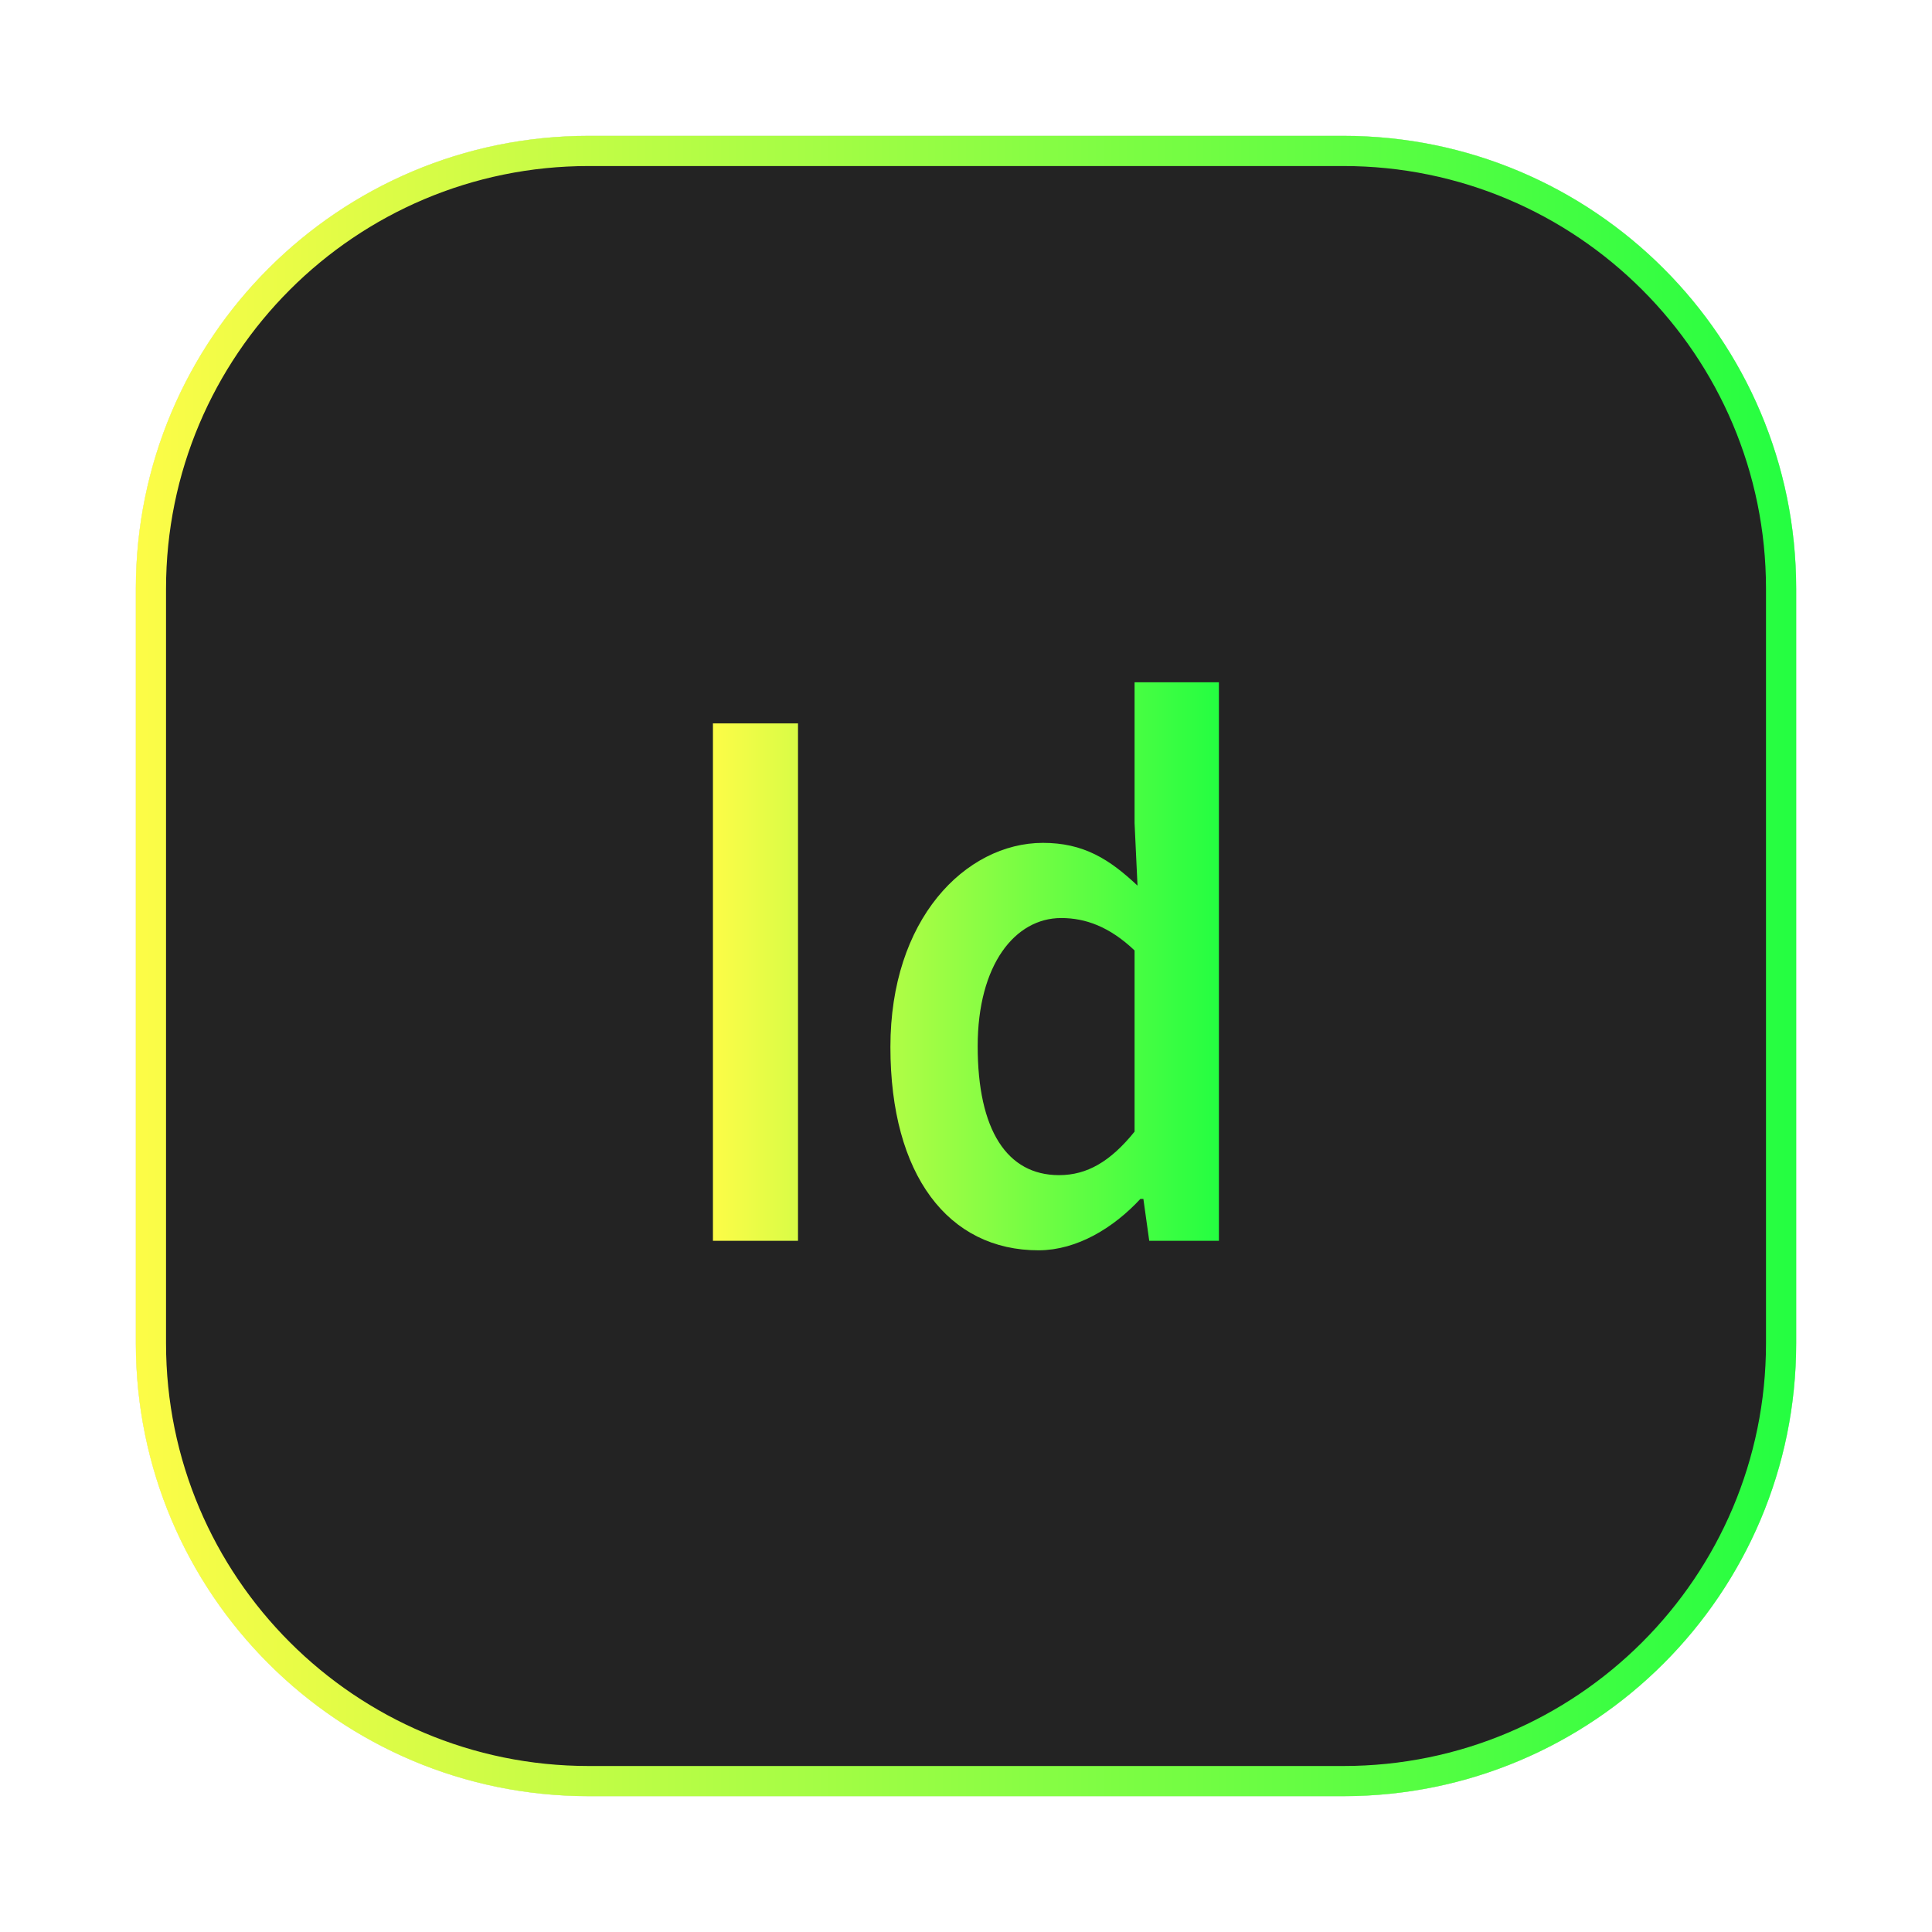 <svg width="64" height="64" viewBox="0 0 64 64" fill="none" xmlns="http://www.w3.org/2000/svg">
<g opacity="0.3" filter="url(#filter0_f_4_25404)">
<path d="M44.5 4.5H19.5C11.216 4.5 4.5 11.216 4.5 19.5V44.5C4.5 52.785 11.216 59.5 19.5 59.5H44.5C52.785 59.5 59.5 52.785 59.5 44.5V19.5C59.5 11.216 52.785 4.5 44.5 4.5Z" fill="#232323"/>
<path d="M19.5 5H44.5C52.508 5 59 11.492 59 19.5V44.5C59 52.508 52.508 59 44.5 59H19.5C11.492 59 5 52.508 5 44.5V19.5C5 11.492 11.492 5 19.5 5Z" stroke="url(#paint0_linear_4_25404)"/>
</g>
<path d="M19.5 5H44.501C52.509 5 59.001 11.492 59.001 19.5V44.501C59.001 52.509 52.509 59.001 44.501 59.001H19.5C11.492 59.001 5 52.509 5 44.501V19.5C5 11.492 11.492 5 19.5 5Z" fill="#232323" stroke="url(#paint1_linear_4_25404)"/>
<path d="M38.084 27.254V23.101L39.878 23.101V40.603H38.505L38.371 39.645L38.31 39.215H37.876H37.778H37.56L37.411 39.375C36.588 40.263 35.497 40.918 34.402 40.918C33.064 40.918 31.988 40.369 31.231 39.345C30.461 38.305 29.996 36.738 29.996 34.683C29.996 30.658 32.321 28.421 34.548 28.421C35.729 28.421 36.462 28.879 37.34 29.702L38.239 30.544L38.181 29.313L38.084 27.254ZM38.084 31.486V31.271L37.929 31.123C37.02 30.258 36.098 29.911 35.155 29.911C34.203 29.911 33.366 30.398 32.786 31.236C32.212 32.066 31.887 33.236 31.887 34.656C31.887 36.09 32.135 37.267 32.666 38.102C33.215 38.966 34.048 39.428 35.082 39.428C36.207 39.428 37.115 38.867 37.974 37.8L38.084 37.663V37.486V31.486ZM24.117 40.603V24.464H25.935V40.603H24.117Z" fill="url(#paint2_linear_4_25404)" stroke="url(#paint3_linear_4_25404)"/>
<defs>
<filter id="filter0_f_4_25404" x="3.262" y="3.263" width="57.475" height="57.475" filterUnits="userSpaceOnUse" color-interpolation-filters="sRGB">
<feFlood flood-opacity="0" result="BackgroundImageFix"/>
<feBlend mode="normal" in="SourceGraphic" in2="BackgroundImageFix" result="shape"/>
<feGaussianBlur stdDeviation="0.619" result="effect1_foregroundBlur_4_25404"/>
</filter>
<linearGradient id="paint0_linear_4_25404" x1="4.5" y1="32" x2="59.5" y2="32" gradientUnits="userSpaceOnUse">
<stop stop-color="#FDFC47"/>
<stop offset="1" stop-color="#24FE41"/>
</linearGradient>
<linearGradient id="paint1_linear_4_25404" x1="4.5" y1="32" x2="59.501" y2="32" gradientUnits="userSpaceOnUse">
<stop stop-color="#FDFC47"/>
<stop offset="1" stop-color="#24FE41"/>
</linearGradient>
<linearGradient id="paint2_linear_4_25404" x1="23.617" y1="32.009" x2="40.378" y2="32.009" gradientUnits="userSpaceOnUse">
<stop stop-color="#FDFC47"/>
<stop offset="1" stop-color="#24FE41"/>
</linearGradient>
<linearGradient id="paint3_linear_4_25404" x1="23.617" y1="32.009" x2="40.378" y2="32.009" gradientUnits="userSpaceOnUse">
<stop stop-color="#FDFC47"/>
<stop offset="1" stop-color="#24FE41"/>
</linearGradient>
</defs>
</svg>
